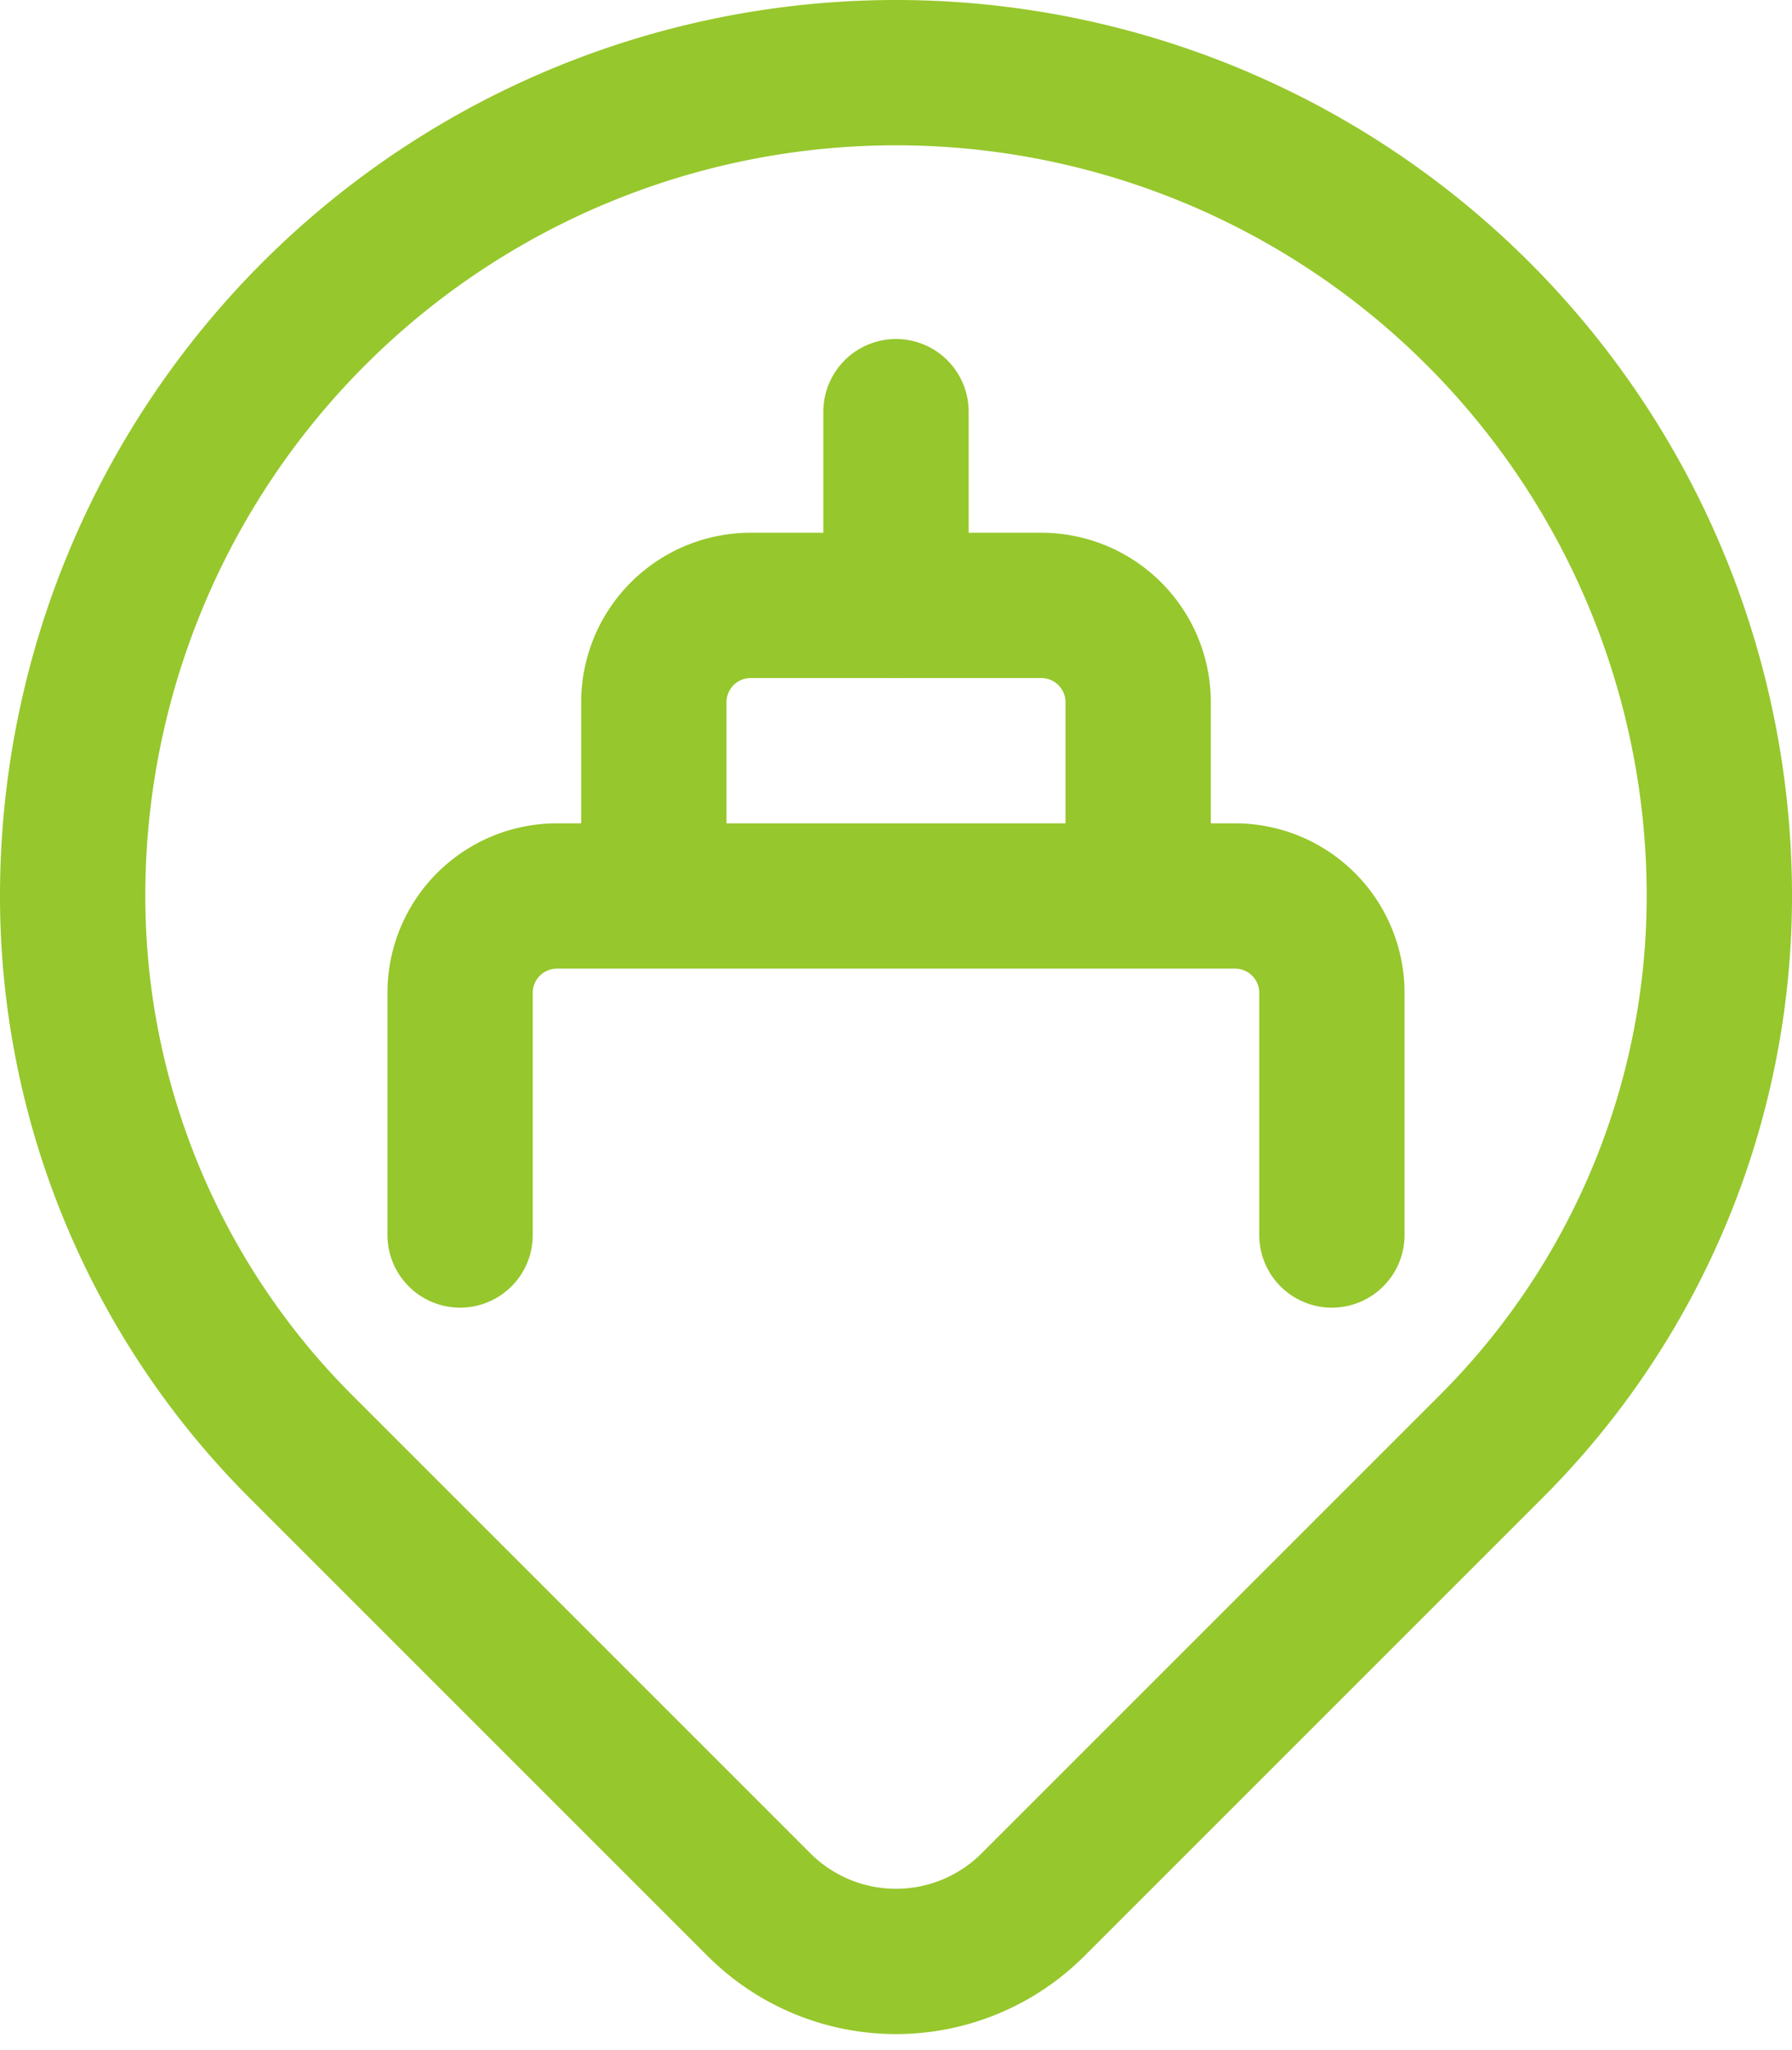 <svg xmlns="http://www.w3.org/2000/svg" width="18.5" height="21.167"><g fill="none" stroke="#96c72c" stroke-linecap="round" stroke-linejoin="round" stroke-miterlimit="10" stroke-width="1.5"><path d="M9.25 4.25v2"/><path data-name="Path" d="M6.75 9.25v-2a1 1 0 011-1h3a1 1 0 011 1v2m2 3.5v-2.5a1 1 0 00-1-1h-7a1 1 0 00-1 1v2.5"/><path data-name="Path" d="M.75 9.25h0a8.5 8.5 0 018.5-8.5h0a8.5 8.5 0 018.5 8.5h0a8.035 8.035 0 01-2.354 5.682l-4.732 4.732a2 2 0 01-2.828 0l-4.732-4.732A8.035 8.035 0 01.75 9.25z"/></g></svg>